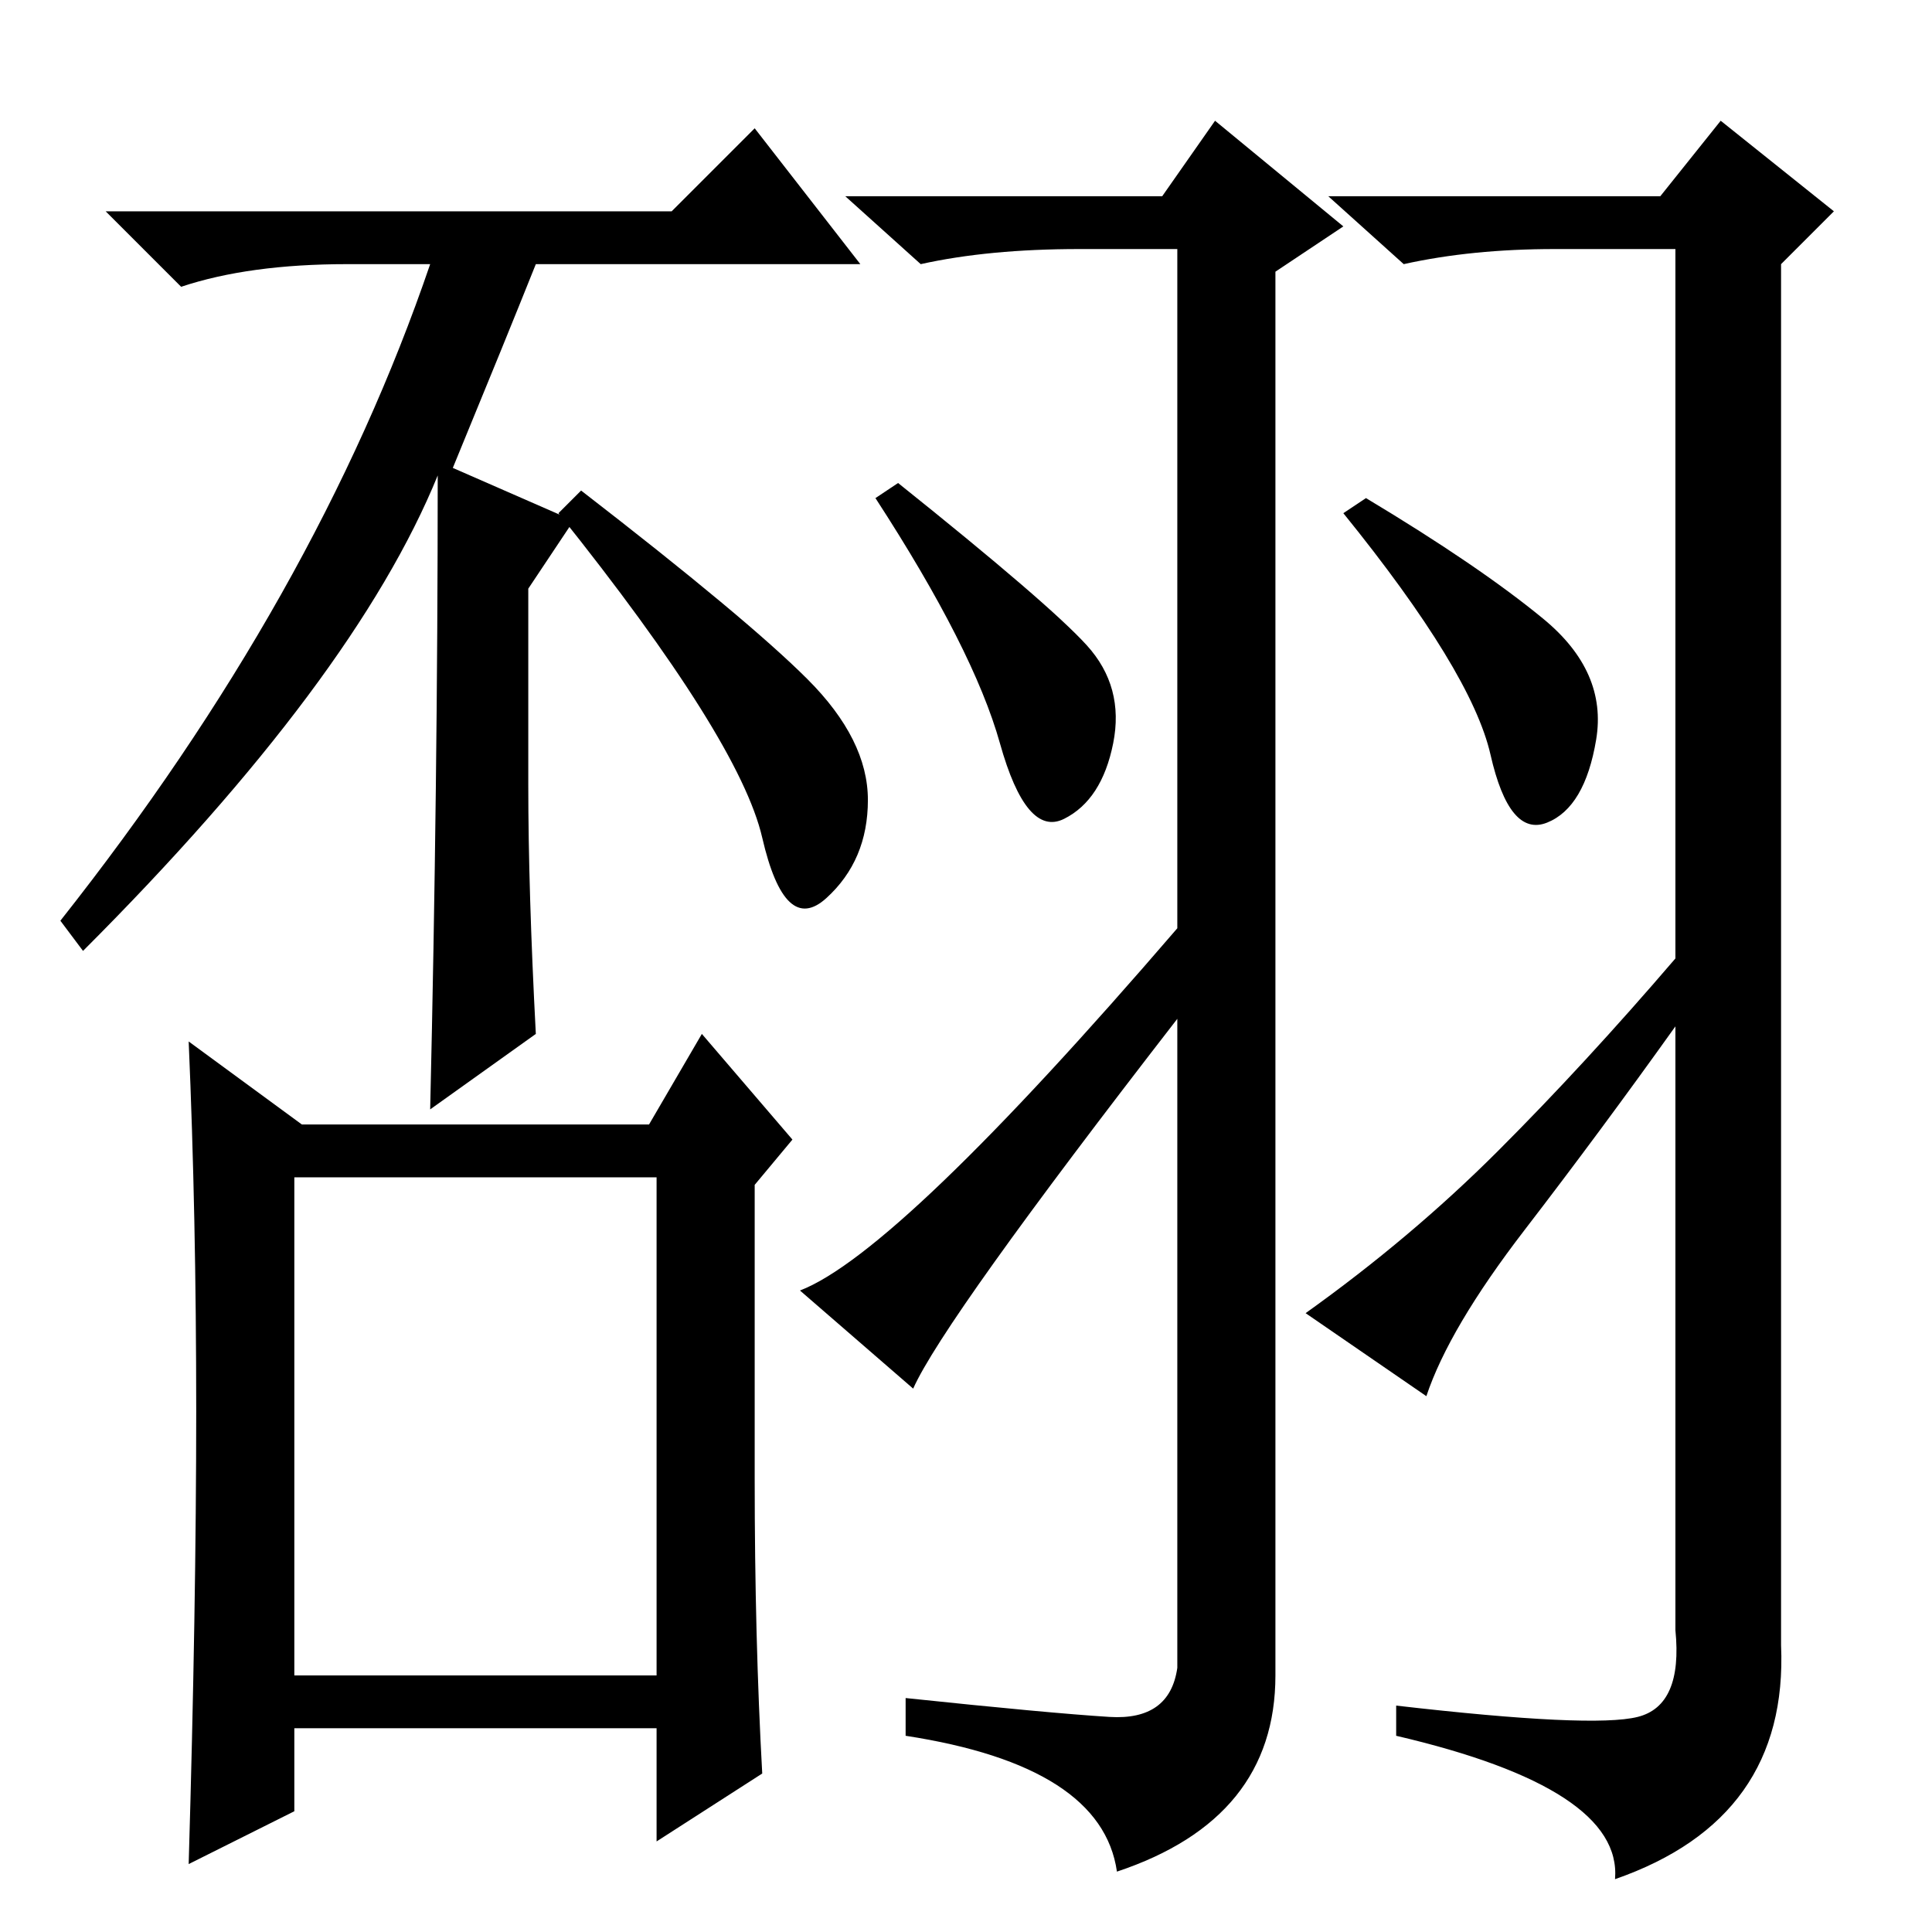 <?xml version="1.0" standalone="no"?>
<!DOCTYPE svg PUBLIC "-//W3C//DTD SVG 1.1//EN" "http://www.w3.org/Graphics/SVG/1.1/DTD/svg11.dtd" >
<svg xmlns="http://www.w3.org/2000/svg" xmlns:xlink="http://www.w3.org/1999/xlink" version="1.1" viewBox="0 -36 256 256">
  <g transform="matrix(1 0 0 -1 0 220)">
   <path fill="currentColor"
d="M39 34h48v66h-48v-66zM58 193q-11 -27 -47 -63l-3 4q34 43 49 87h-11q-13 0 -22 -3l-10 10h75l11 11l14 -18h-43q-4 -10 -11 -27l16 -7l-6 -9v-26q0 -14 1 -33l-14 -10q1 43 1 84zM107 166q8 -8 8 -16t-5.5 -13t-8.5 8t-27 43l3 3q22 -17 30 -25zM26 69q0 26 -1 49
l15 -11h46l7 12l12 -14l-5 -6v-39q0 -21 1 -39l-14 -9v15h-48v-11l-14 -7q1 34 1 60zM147 28.5q8 -0.5 9 6.5v86q-31 -40 -35 -49l-15 13q13 5 50 48v90h-13q-12 0 -21 -2l-10 9h42l7 10l17 -14l-9 -6v-186q0 -19 -21 -26q-2 14 -28 18v5q19 -2 27 -2.5zM144 170.5
q5 -5.5 3.5 -13t-6.5 -10t-8.5 10t-16.5 32.5l3 2q20 -16 25 -21.5zM204.5 174q8.5 -7 7 -16t-6.5 -11t-7.5 9t-19.5 32l3 2q15 -9 23.5 -16zM202 93q-10 -13 -13 -22l-16 11q14 10 25.5 21.5t23.5 25.5v94h-16q-11 0 -20 -2l-10 9h44l8 10l15 -12l-7 -7v-183q1 -23 -22 -31
q1 12 -29 19v4q26 -3 32 -1.5t5 11.5v80q-10 -14 -20 -27z" />
  </g>

</svg>
